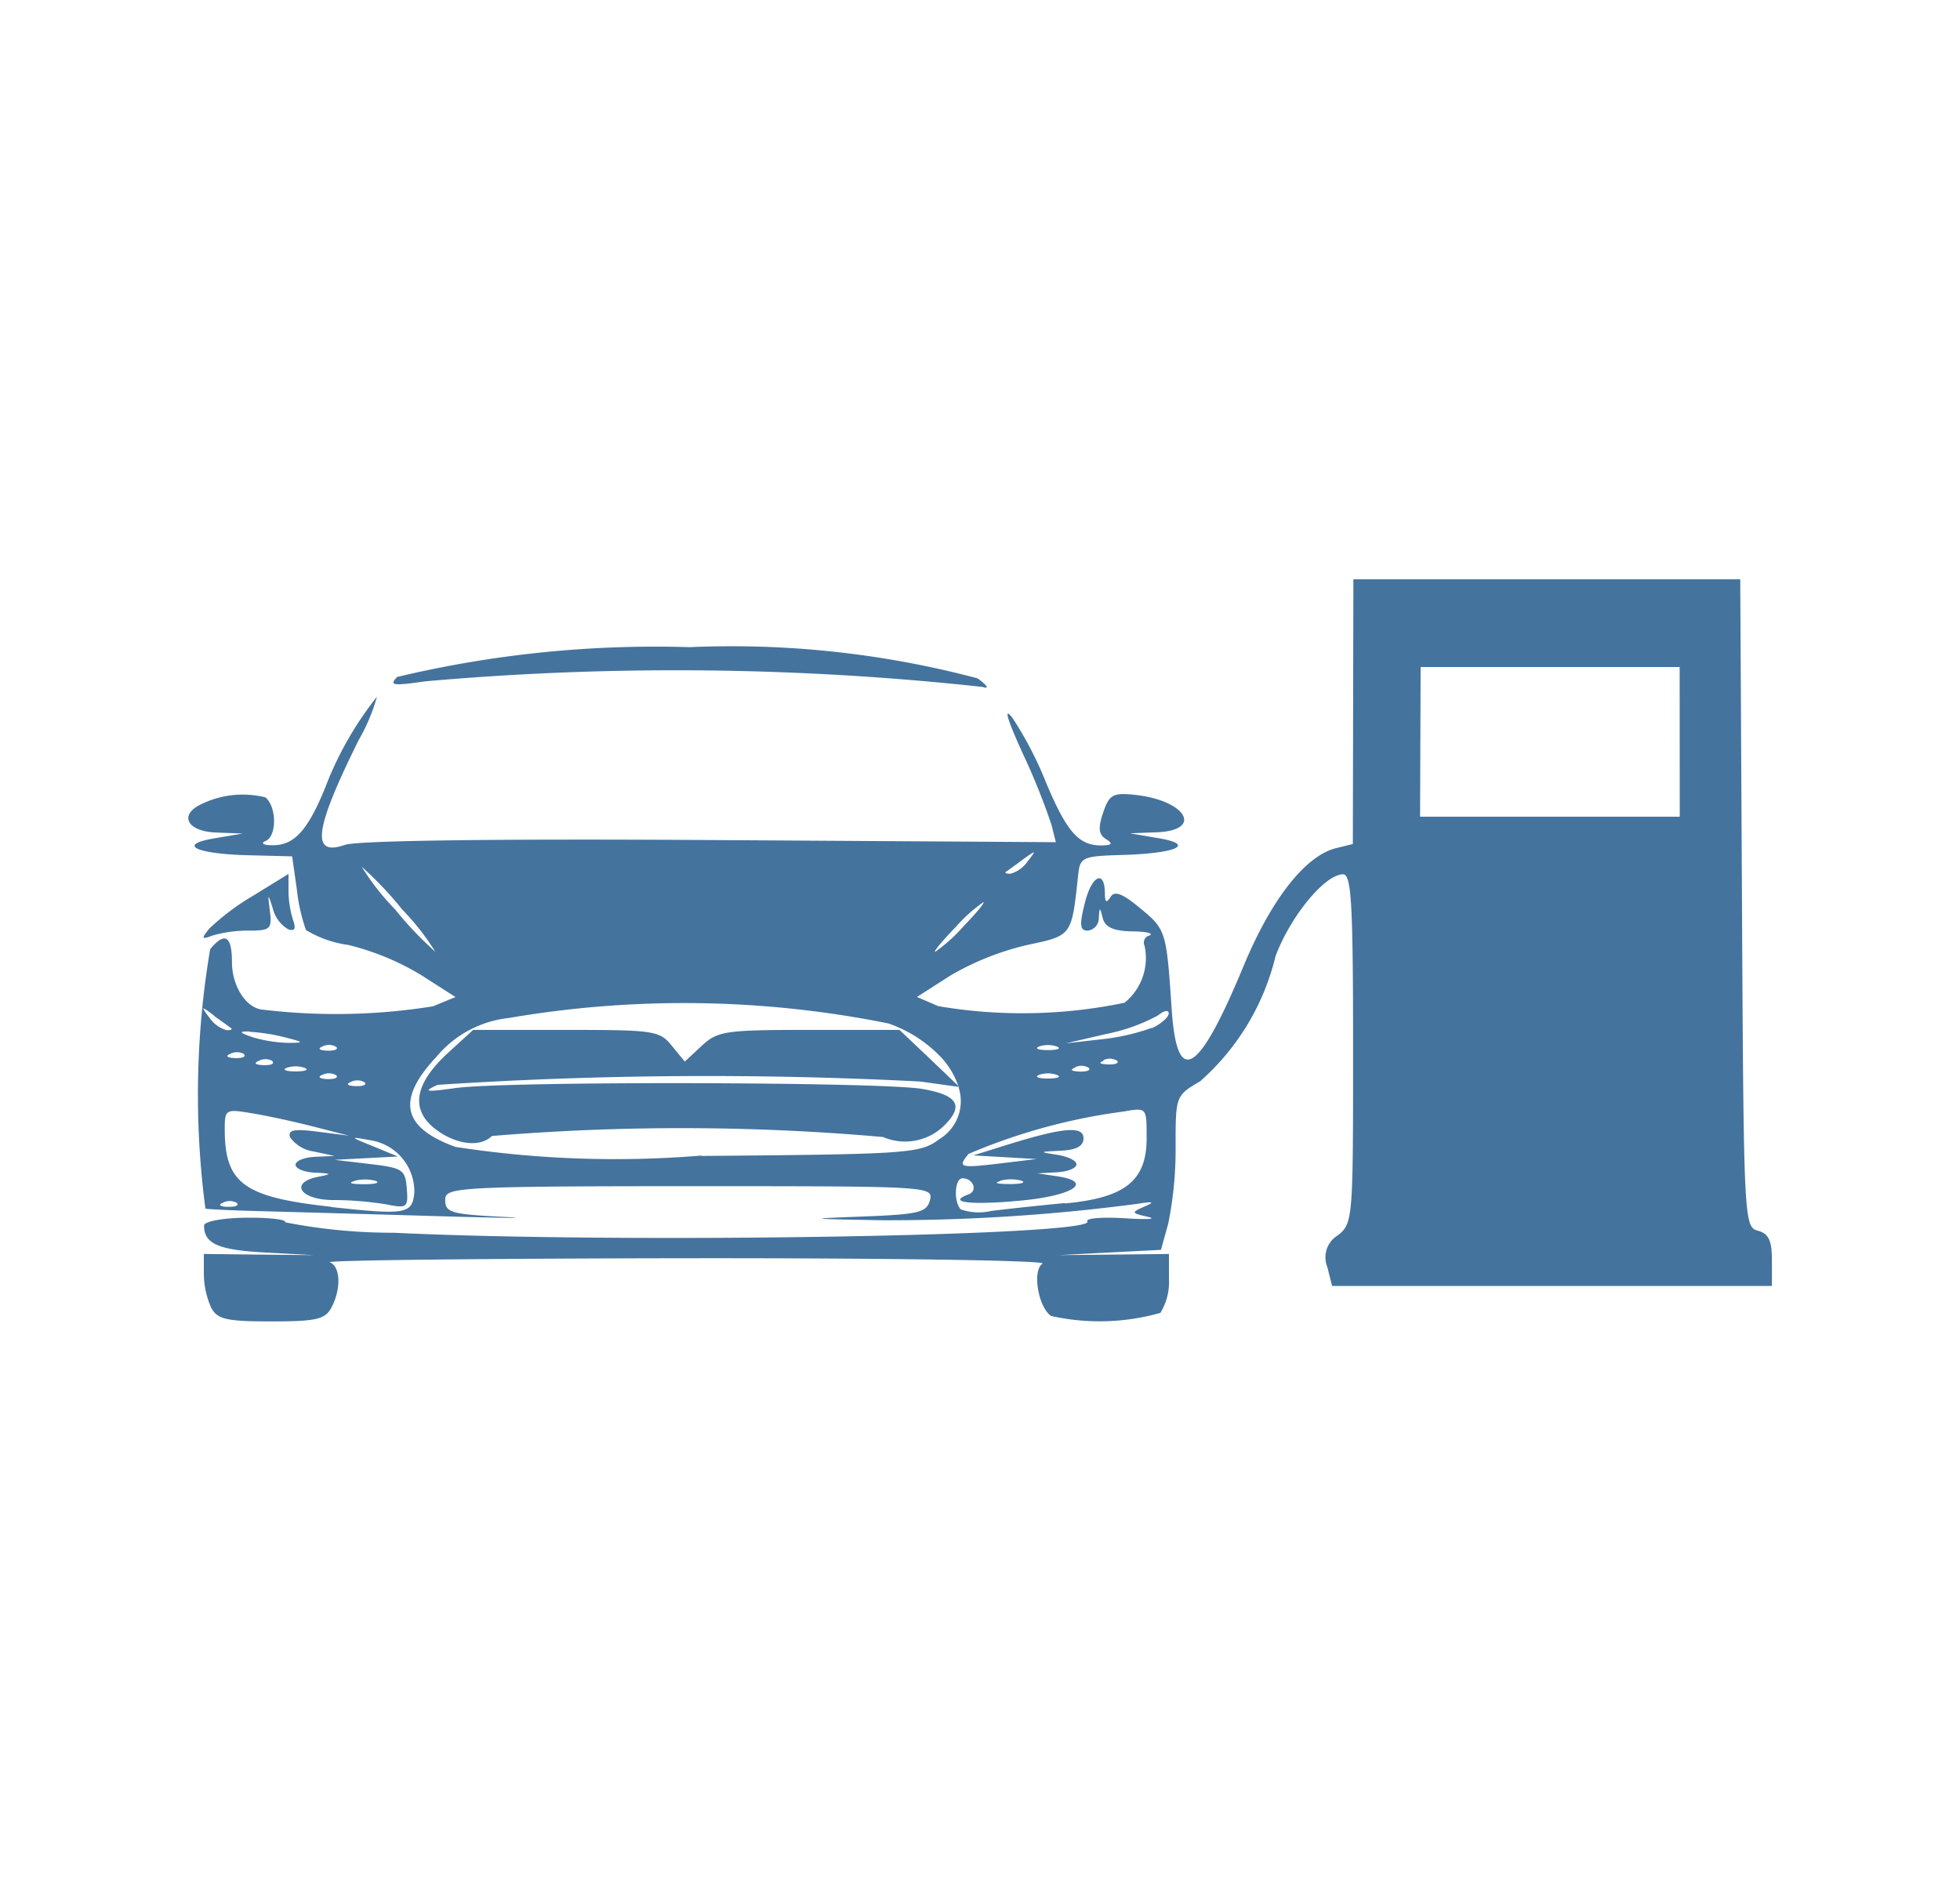 <?xml version="1.0" encoding="UTF-8"?>
<svg width="33px" height="32px" viewBox="0 0 24 24" fill="#44739e" version="1.1" xmlns="http://www.w3.org/2000/svg" xmlns:xlink="http://www.w3.org/1999/xlink">
            <path d="m 21.822,15.544 c -0.175,-0.046 -0.179,-0.139 -0.2,-4.137 L 21.6,7.317 h -4.885 l -0.007,3.343 -0.218,0.054 c -0.385,0.1 -0.813,0.646 -1.162,1.488 -0.572,1.38 -0.842,1.539 -0.908,0.537 -0.066,-0.979 -0.071,-1 -0.4,-1.27 -0.221,-0.184 -0.32,-0.222 -0.372,-0.14 -0.052,0.082 -0.07,0.067 -0.071,-0.041 0,-0.307 -0.163,-0.238 -0.251,0.108 -0.073,0.289 -0.066,0.358 0.035,0.358 A 0.157,0.157 0 0 0 13.5,11.6 c 0.01,-0.15 0.012,-0.15 0.051,0 0.03,0.111 0.136,0.159 0.371,0.164 0.181,0 0.279,0.027 0.217,0.052 a 0.092,0.092 0 0 0 -0.061,0.13 0.725,0.725 0 0 1 -0.253,0.719 6.335,6.335 0 0 1 -2.352,0.043 l -0.269,-0.116 0.423,-0.271 a 3.514,3.514 0 0 1 0.962,-0.384 c 0.579,-0.123 0.567,-0.107 0.652,-0.9 0.023,-0.208 0.061,-0.225 0.545,-0.238 0.7,-0.02 0.945,-0.132 0.465,-0.213 l -0.358,-0.061 0.336,-0.013 c 0.6,-0.022 0.375,-0.407 -0.283,-0.474 -0.267,-0.027 -0.315,0 -0.391,0.226 -0.066,0.194 -0.057,0.276 0.036,0.334 0.093,0.058 0.077,0.079 -0.062,0.08 -0.284,0 -0.435,-0.172 -0.7,-0.806 a 4.554,4.554 0 0 0 -0.42,-0.806 c -0.114,-0.145 -0.068,0.013 0.13,0.449 a 8.527,8.527 0 0 1 0.363,0.9 L 12.958,10.637 8.596,10.61 C 5.901,10.593 4.137,10.616 3.981,10.671 3.548,10.822 3.593,10.479 4.154,9.348 A 2.38,2.38 0 0 0 4.385,8.8 4.313,4.313 0 0 0 3.725,9.965 c -0.224,0.541 -0.395,0.721 -0.676,0.71 -0.1,0 -0.134,-0.027 -0.072,-0.052 0.146,-0.059 0.144,-0.43 0,-0.552 a 1.191,1.191 0 0 0 -0.86,0.112 c -0.226,0.139 -0.1,0.32 0.236,0.332 l 0.336,0.013 -0.359,0.061 c -0.481,0.081 -0.228,0.2 0.469,0.214 l 0.515,0.013 0.06,0.422 a 2.274,2.274 0 0 0 0.115,0.509 1.387,1.387 0 0 0 0.534,0.188 3.285,3.285 0 0 1 0.918,0.379 l 0.436,0.279 -0.284,0.117 a 7.75,7.75 0 0 1 -2.151,0.042 c -0.207,-0.017 -0.388,-0.295 -0.388,-0.6 0,-0.333 -0.09,-0.387 -0.275,-0.164 a 11.01,11.01 0 0 0 -0.06,3.278 c 0.061,0.009 0.353,0.022 0.649,0.03 0.296,0.008 1.284,0.035 2.2,0.062 0.916,0.027 1.325,0.032 0.918,0.012 -0.662,-0.033 -0.739,-0.055 -0.739,-0.212 0,-0.157 0.08,-0.176 3.084,-0.176 3.02,0 3.082,0 3.037,0.176 -0.04,0.155 -0.14,0.179 -0.82,0.206 -0.757,0.029 -0.753,0.03 0.211,0.048 a 24.073,24.073 0 0 0 3.227,-0.207 c 0.207,-0.033 0.227,-0.025 0.089,0.035 -0.169,0.074 -0.166,0.081 0.045,0.129 0.123,0.029 -0.009,0.036 -0.293,0.018 -0.284,-0.018 -0.5,0 -0.471,0.04 0.114,0.184 -5.895,0.282 -8.758,0.143 A 7.031,7.031 0 0 1 3.226,15.438 c 0.021,-0.035 -0.2,-0.061 -0.493,-0.058 -0.293,0.003 -0.532,0.046 -0.531,0.1 0,0.229 0.179,0.307 0.762,0.339 L 3.589,15.853 2.894,15.846 2.199,15.838 v 0.253 a 1.065,1.065 0 0 0 0.093,0.426 c 0.079,0.147 0.192,0.173 0.758,0.173 0.566,0 0.68,-0.026 0.759,-0.173 0.126,-0.236 0.117,-0.519 -0.019,-0.574 -0.062,-0.025 1.965,-0.048 4.5,-0.051 2.535,-0.003 4.563,0.028 4.5,0.068 -0.133,0.084 -0.056,0.551 0.108,0.661 a 2.813,2.813 0 0 0 1.38,-0.039 0.743,0.743 0 0 0 0.108,-0.425 v -0.319 l -0.7,0.008 -0.694,0.007 0.646,-0.034 0.647,-0.033 0.092,-0.332 a 4.7,4.7 0 0 0 0.093,-0.973 c 0,-0.636 0,-0.643 0.31,-0.824 a 3.064,3.064 0 0 0 0.952,-1.58 c 0.189,-0.506 0.624,-1.034 0.852,-1.034 0.106,0 0.127,0.358 0.127,2.2 0,2.148 0,2.208 -0.193,2.36 a 0.324,0.324 0 0 0 -0.132,0.4 l 0.06,0.239 H 22 V 15.92 c 0,-0.253 -0.042,-0.34 -0.178,-0.376 z m -9.278,-4.69 c 0.166,-0.121 0.171,-0.119 0.057,0.026 a 0.393,0.393 0 0 1 -0.217,0.156 c -0.051,0 -0.077,-0.011 -0.056,-0.025 0.021,-0.014 0.118,-0.084 0.216,-0.157 z m -0.851,0.855 a 1.92,1.92 0 0 1 0.349,-0.314 c 0.025,0 -0.092,0.141 -0.259,0.314 a 2.014,2.014 0 0 1 -0.349,0.313 c -0.025,0 0.092,-0.141 0.259,-0.313 z m -7.08,-0.224 a 3.15,3.15 0 0 1 -0.421,-0.538 4.458,4.458 0 0 1 0.51,0.538 3.189,3.189 0 0 1 0.421,0.537 4.494,4.494 0 0 1 -0.51,-0.537 z m 8.133,1.733 a 0.344,0.344 0 0 1 0.224,0 c 0.062,0.025 0.011,0.045 -0.112,0.045 -0.123,0 -0.173,-0.02 -0.112,-0.045 z m 0,0.358 a 0.344,0.344 0 0 1 0.224,0 c 0.062,0.025 0.011,0.046 -0.112,0.046 -0.123,0 -0.173,-0.022 -0.112,-0.046 z M 4.058,13.664 A 0.18,0.18 0 0 1 4.23,13.671 C 4.26,13.701 4.207,13.722 4.112,13.718 4.017,13.714 3.987,13.693 4.058,13.664 Z M 3.7,13.216 a 0.178,0.178 0 0 1 0.171,0.007 C 3.901,13.253 3.848,13.274 3.754,13.27 3.66,13.266 3.628,13.245 3.7,13.216 Z m 0,0.358 a 0.183,0.183 0 0 1 0.171,0.007 c 0.03,0.03 -0.023,0.052 -0.117,0.048 C 3.66,13.625 3.628,13.6 3.7,13.574 Z M 3.358,13.532 c -0.123,0 -0.174,-0.02 -0.112,-0.045 a 0.344,0.344 0 0 1 0.224,0 c 0.062,0.025 0.011,0.045 -0.112,0.045 z m -0.583,-0.5 a 2.339,2.339 0 0 1 0.448,0.07 c 0.242,0.061 0.247,0.069 0.045,0.07 A 1.741,1.741 0 0 1 2.82,13.102 C 2.645,13.042 2.635,13.026 2.775,13.028 Z m 0.29,0.374 C 3.094,13.436 3.042,13.457 2.947,13.453 2.852,13.449 2.821,13.428 2.893,13.399 A 0.18,0.18 0 0 1 3.065,13.4 Z M 2.706,13.317 C 2.736,13.346 2.683,13.368 2.589,13.364 2.495,13.36 2.463,13.338 2.534,13.31 a 0.18,0.18 0 0 1 0.172,0.003 z M 2.327,12.83 c 0.1,0.072 0.2,0.143 0.217,0.157 0.017,0.014 0,0.025 -0.056,0.025 A 0.391,0.391 0 0 1 2.271,12.855 C 2.157,12.706 2.161,12.7 2.327,12.826 Z M 2.5,15.242 c -0.1,0 -0.126,-0.026 -0.054,-0.054 a 0.18,0.18 0 0 1 0.172,0.007 c 0.028,0.03 -0.025,0.051 -0.118,0.047 z m 1.307,0 C 2.701,15.122 2.463,14.947 2.463,14.26 c 0,-0.247 0.013,-0.255 0.336,-0.2 0.185,0.029 0.537,0.106 0.784,0.169 l 0.448,0.115 -0.392,-0.05 C 3.339,14.255 3.257,14.27 3.288,14.365 a 0.447,0.447 0 0 0 0.3,0.179 L 3.85,14.6 3.603,14.611 c -0.135,0.006 -0.246,0.051 -0.246,0.1 0,0.049 0.111,0.095 0.246,0.1 0.212,0.01 0.218,0.018 0.045,0.051 -0.378,0.073 -0.235,0.295 0.191,0.295 a 4.233,4.233 0 0 1 0.667,0.055 c 0.259,0.052 0.275,0.04 0.256,-0.2 C 4.743,14.772 4.71,14.751 4.296,14.702 L 3.85,14.649 4.25,14.628 4.65,14.607 4.337,14.478 C 4.037,14.357 4.037,14.353 4.292,14.4 a 0.656,0.656 0 0 1 0.565,0.662 C 4.832,15.334 4.753,15.348 3.806,15.245 Z M 4.1,14.915 a 0.517,0.517 0 0 1 0.269,0 C 4.43,14.94 4.358,14.958 4.21,14.957 4.062,14.956 4.012,14.941 4.1,14.918 Z m 4.384,-0.32 A 13.222,13.222 0 0 1 5.377,14.486 C 4.702,14.241 4.628,13.892 5.135,13.349 a 1.384,1.384 0 0 1 0.919,-0.492 13.073,13.073 0 0 1 4.788,0.069 1.67,1.67 0 0 1 0.654,0.415 0.991,0.991 0 0 1 0.228,0.371 l 0.015,0.014 h -0.012 a 0.56,0.56 0 0 1 -0.241,0.662 c -0.243,0.181 -0.368,0.19 -3.003,0.212 z m 4.589,0.6 c -0.339,0.032 -0.76,0.078 -0.934,0.1 a 0.686,0.686 0 0 1 -0.381,-0.02 c -0.094,-0.094 -0.078,-0.393 0.02,-0.393 0.138,0 0.2,0.161 0.073,0.205 -0.272,0.1 0.031,0.135 0.643,0.079 0.677,-0.061 0.953,-0.238 0.483,-0.309 l -0.252,-0.037 0.246,-0.014 c 0.136,-0.007 0.247,-0.051 0.247,-0.1 0,-0.049 -0.111,-0.1 -0.247,-0.121 -0.229,-0.035 -0.226,-0.038 0.045,-0.051 0.2,-0.009 0.291,-0.057 0.291,-0.157 0,-0.162 -0.264,-0.137 -0.992,0.091 l -0.4,0.125 0.4,0.023 0.4,0.023 -0.448,0.054 c -0.524,0.063 -0.555,0.055 -0.411,-0.119 a 7.443,7.443 0 0 1 1.957,-0.535 c 0.289,-0.051 0.291,-0.048 0.291,0.309 0.009,0.561 -0.261,0.78 -1.032,0.852 z m -0.817,-0.282 a 0.517,0.517 0 0 1 0.269,0 c 0.06,0.025 -0.011,0.043 -0.159,0.042 -0.148,-10e-4 -0.198,-0.014 -0.111,-0.037 z m 0.945,-1.433 a 0.18,0.18 0 0 1 0.172,0.007 c 0.029,0.03 -0.023,0.051 -0.118,0.047 C 13.16,13.53 13.128,13.513 13.2,13.485 Z m 0.358,-0.09 a 0.18,0.18 0 0 1 0.172,0.007 c 0.03,0.03 -0.023,0.051 -0.117,0.047 C 13.52,13.44 13.487,13.424 13.558,13.4 Z m 0.611,-0.408 a 2.768,2.768 0 0 1 -0.649,0.146 l -0.438,0.05 0.513,-0.119 a 2.309,2.309 0 0 0 0.65,-0.233 c 0.075,-0.062 0.137,-0.075 0.137,-0.027 0,0.048 -0.097,0.134 -0.214,0.188 z m 6.666,-2.667 h -3.279 l 0.007,-1.89 h 3.271 z M 2.83,11.308 a 3.093,3.093 0 0 0 -0.561,0.419 c -0.106,0.131 -0.1,0.142 0.043,0.088 A 1.641,1.641 0 0 1 2.77,11.754 c 0.269,0 0.291,-0.022 0.263,-0.247 -0.028,-0.225 -0.026,-0.233 0.038,-0.029 a 0.424,0.424 0 0 0 0.192,0.259 c 0.086,0.028 0.1,-0.006 0.064,-0.113 A 1.269,1.269 0 0 1 3.268,11.254 V 11.038 Z M 4.99,8.606 a 35.81,35.81 0 0 1 7.042,0.07 C 12.121,8.707 12.096,8.661 11.97,8.568 A 12.1,12.1 0 0 0 8.332,8.174 14.056,14.056 0 0 0 4.641,8.55 C 4.534,8.657 4.584,8.665 4.99,8.606 Z m 5.993,4.402 h -1.14 c -1.06,0 -1.156,0.015 -1.356,0.2 l -0.215,0.2 -0.164,-0.2 C 7.954,13.017 7.88,13.008 6.77,13.008 H 5.6 L 5.28,13.3 c -0.42,0.388 -0.475,0.711 -0.163,0.956 0.257,0.2 0.569,0.242 0.719,0.092 a 28.917,28.917 0 0 1 4.94,0.013 0.705,0.705 0 0 0 0.776,-0.149 c 0.249,-0.249 0.166,-0.382 -0.285,-0.459 -0.519,-0.089 -5.268,-0.1 -5.893,-0.01 -0.377,0.052 -0.412,0.046 -0.224,-0.041 a 52.122,52.122 0 0 1 6.095,-0.042 l 0.481,0.067 v -0.012 l -0.363,-0.347 z"/>

</svg>